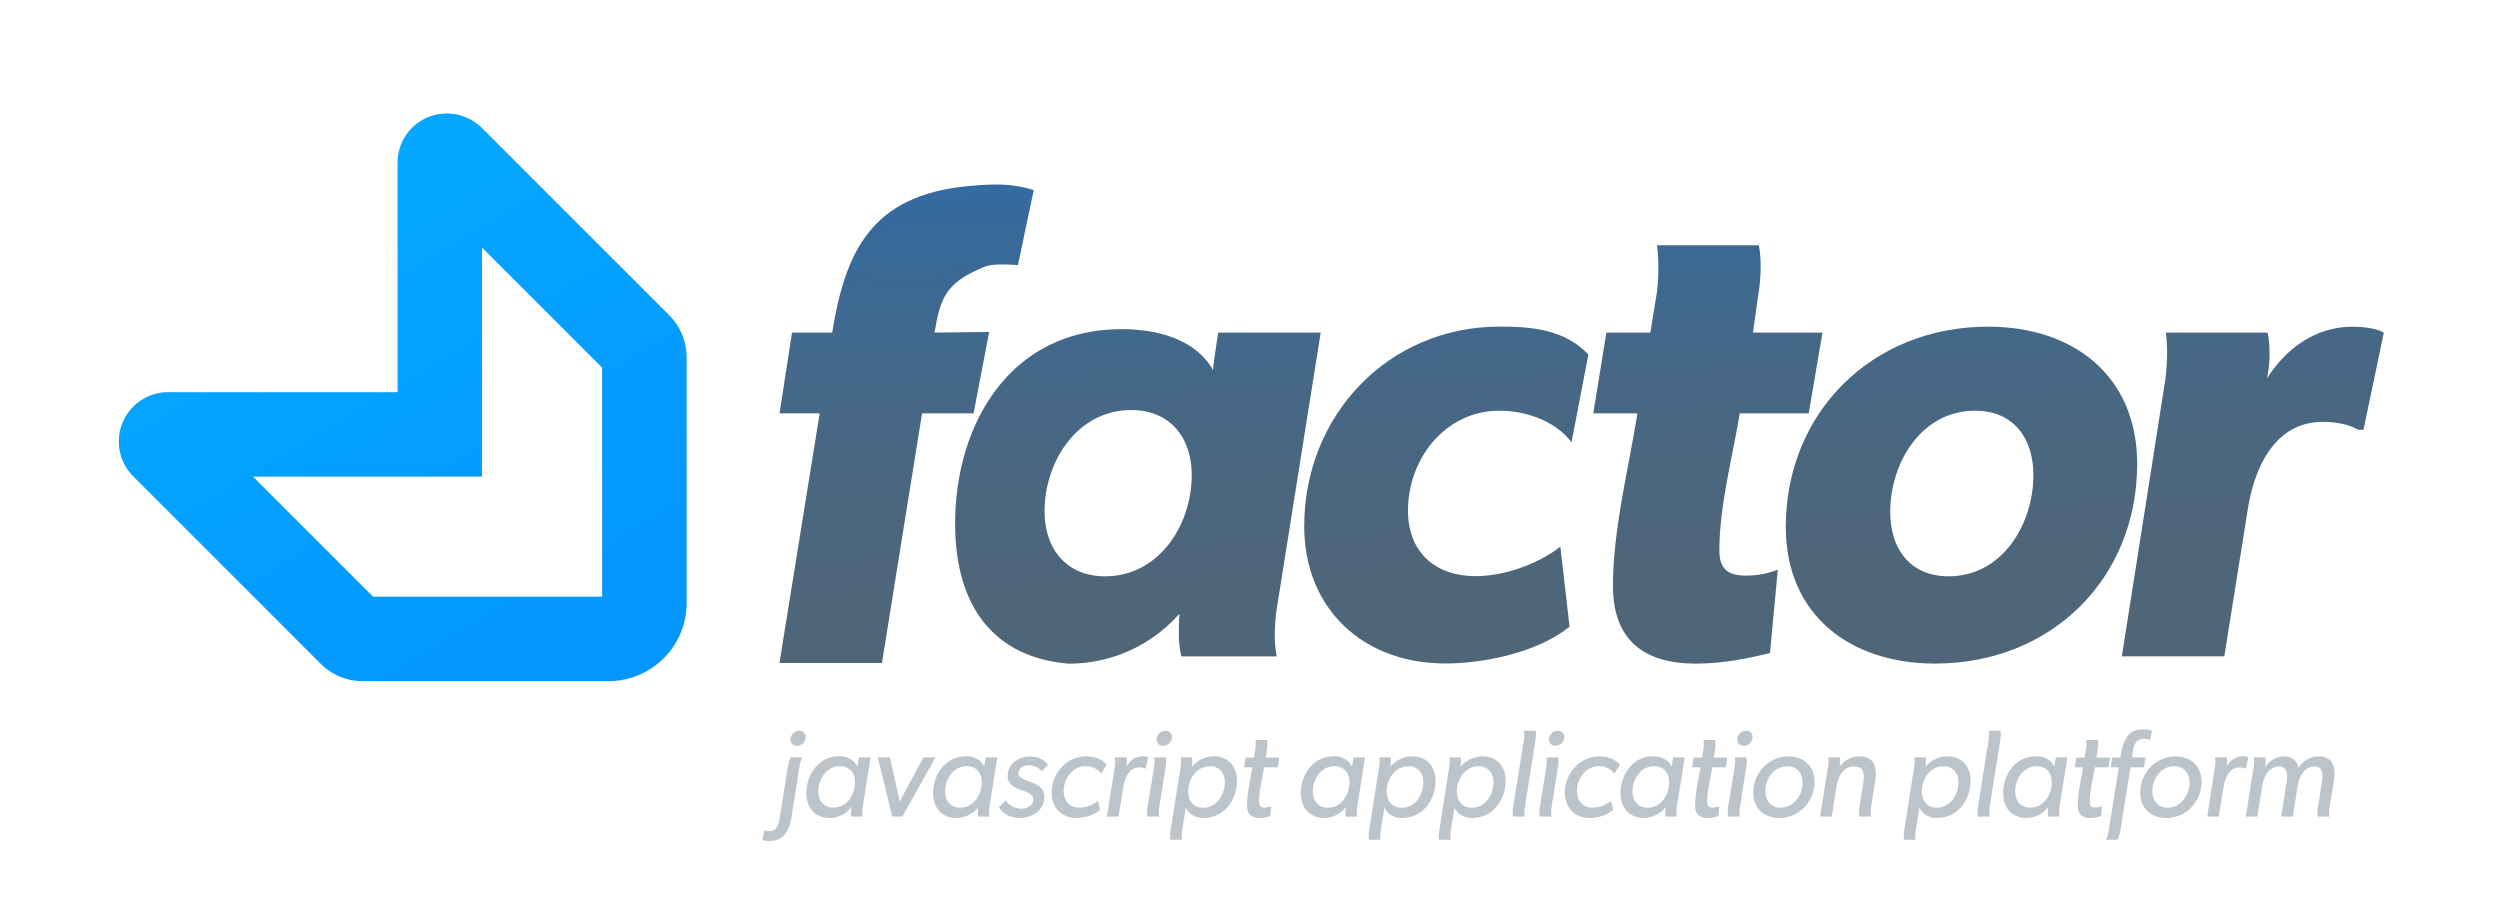 <svg xmlns="http://www.w3.org/2000/svg" xmlns:xlink="http://www.w3.org/1999/xlink" viewBox="0 0 1334 490">
  <defs>
    <style>
      .a {
        fill: none;
      }

      .b {
        fill: url(#a);
      }

      .c {
        fill: url(#b);
      }

      .d {
        fill: url(#c);
      }

      .e {
        fill: url(#d);
      }

      .f {
        fill: url(#e);
      }

      .g {
        fill: url(#f);
      }

      .h {
        fill: url(#g);
      }

      .i {
        opacity: 0.39;
      }

      .j {
        fill: #506677;
      }
    </style>
    <linearGradient id="a" x1="598.84" y1="54.99" x2="613.84" y2="383.48" gradientUnits="userSpaceOnUse">
      <stop offset="0" stop-color="#2b6cac"/>
      <stop offset="0.18" stop-color="#376a9b"/>
      <stop offset="0.45" stop-color="#456887"/>
      <stop offset="0.73" stop-color="#4d667b"/>
      <stop offset="1" stop-color="#506677"/>
    </linearGradient>
    <linearGradient id="b" x1="762.78" y1="47.51" x2="777.78" y2="375.99" xlink:href="#a"/>
    <linearGradient id="c" x1="903.75" y1="41.07" x2="918.75" y2="369.55" xlink:href="#a"/>
    <linearGradient id="d" x1="1035.81" y1="35.04" x2="1050.81" y2="363.52" xlink:href="#a"/>
    <linearGradient id="e" x1="1190.97" y1="27.95" x2="1205.97" y2="356.44" xlink:href="#a"/>
    <linearGradient id="f" x1="475.77" y1="60.61" x2="490.77" y2="389.1" xlink:href="#a"/>
    <linearGradient id="g" x1="82.21" y1="-10.31" x2="298.2" y2="352.68" gradientUnits="userSpaceOnUse">
      <stop offset="0" stop-color="#04b0ff"/>
      <stop offset="1" stop-color="#0496ff"/>
    </linearGradient>
  </defs>
  <title>factor-logo-2</title>
  <rect class="a" width="1334" height="490"/>
  <g>
    <path class="b" d="M649.68,177.07h54.67L680.87,324.61a96,96,0,0,0-1,13,60.09,60.09,0,0,0,1,12.26H630.06s-1.4-4.2-1.4-12.26c0-2.81,0-6.31.35-10.17h-.35a78.38,78.38,0,0,1-58.88,26.29c-42.34-3.61-60.5-33.59-60.5-74.6,0-53.27,29.31-103.88,88.89-103.88,18.22,0,39.25,5,48.71,21.83C647.58,190.39,648.63,183.73,649.68,177.07Zm-46.4,41.35c-28.74,0-46.26,27.34-46.26,54,0,20,11.56,34.7,32.24,34.7,28.74,0,46.26-27.34,46.26-54C635.52,233.14,624,218.42,603.28,218.42Z" transform="translate(0.38 0.39)"/>
    <path class="c" d="M838.18,235.59c-8.76-11.56-24.53-16.82-38.55-16.82-28.73,0-48.71,25.59-48.71,53.27,0,22.08,14.37,35,36.1,35,15.07,0,33.29-6.31,45.21-15.77l4.9,42.75c-16.82,13.67-45.56,19.63-66.23,19.63-43.81,0-75.35-29.09-75.35-73.25,0-58.87,44.51-106.53,104.43-106.53,17.18,0,34.61,1.6,47.22,14.92Z" transform="translate(0.38 0.39)"/>
    <path class="d" d="M935,177.07H972.1l-7.36,43.11h-36.8c-3.85,23.48-10.86,49.41-10.86,73.24,0,10.16,4.91,13.32,14.37,13.32a46.06,46.06,0,0,0,16.82-3.16l-4.2,44.51c-13,3.15-25.94,5.61-39.61,5.61-27.68,0-44.15-12.62-44.15-41.36,0-30.49,8.41-62.73,13-92.16H849.79l7-43.11h23.48l3.51-21.73a101.27,101.27,0,0,0,.7-14,72.94,72.94,0,0,0-.7-10.86h54.32s1,3.85,1,11.56a96.17,96.17,0,0,1-1.4,15.77Z" transform="translate(0.38 0.39)"/>
    <path class="e" d="M1032.08,353.7c-44.86,0-79.56-25.59-79.56-72.9,0-61,45.91-106.88,107.94-106.88,45.21,0,79.55,25.93,79.55,73.24C1140,308.14,1094.46,353.7,1032.08,353.7Zm21.37-134.93c-28.74,0-45.21,28-45.21,54,0,19.63,10.52,34.35,31.19,34.35,28.74,0,45.21-28,45.21-54C1084.64,233.49,1074.13,218.77,1053.45,218.77Z" transform="translate(0.38 0.39)"/>
    <path class="f" d="M1260.77,228.94H1258c-5.61-3.16-12.62-4.21-18.92-4.21-26.64,0-37.15,26.29-40.31,48.36l-12.26,76.75h-54.67l23.13-147.19a116.06,116.06,0,0,0,1-14.72,72.94,72.94,0,0,0-.7-10.86h54.32s1.05,3.85,1.05,11.56a58.55,58.55,0,0,1-1.4,13c10.16-16.12,25.93-27.68,45.91-27.68,4.9,0,12.26.7,16.47,3.15Z" transform="translate(0.38 0.39)"/>
    <path class="g" d="M516,98.94c-51.29,4.88-65.32,34.67-72.33,78.13H422.24l-6.66,43.11H437L415.54,353.4h54.69l21.4-133.22h27.49l8.32-43.43-29.15.32c2.8-16.47,5.24-25,21.1-32.62,7.16-3.43,8.05-4.29,23.41-3.42l8.42-40C540,97.5,530.43,97.56,516,98.94Z" transform="translate(0.38 0.39)"/>
  </g>
  <path class="h" d="M324.32,363.06H193.19a31.58,31.58,0,0,1-22.53-9.34L70.72,253.78a26.31,26.31,0,0,1,18.6-44.91H211.75V86.42A26.23,26.23,0,0,1,228,62.14a26.61,26.61,0,0,1,28.69,5.68l100,100A31.77,31.77,0,0,1,366,190.32V321.43A41.68,41.68,0,0,1,324.32,363.06ZM198.66,318H320.91V195.77L256.8,131.66V253.91H134.56Z" transform="translate(0.38 0.39)"/>
  <g class="i">
    <path class="j" d="M422,435.42c-1.07,6.5-3.65,12.94-11.62,12.94a10.72,10.72,0,0,1-3.85-.53l.86-5.18a8.66,8.66,0,0,0,2.86.47c4.31,0,5-4.58,5.57-7.9L420,408.87a15.75,15.75,0,0,1,1.66-5.18h6.11a16.29,16.29,0,0,0-1.53,4.85Zm2.85-37.9a3.23,3.23,0,0,1-3.45-3.26,4.78,4.78,0,0,1,4.71-4.71,3.21,3.21,0,0,1,3.45,3.32A4.67,4.67,0,0,1,424.81,397.52Z" transform="translate(0.38 0.39)"/>
    <path class="j" d="M459.72,433.16a10,10,0,0,0,.2,2.19h-6a8.87,8.87,0,0,1-.2-2.12,13,13,0,0,1,.34-3,15.26,15.26,0,0,1-11.69,5.84c-7.89,0-12.47-5.51-12.47-13.21,0-9.95,6.57-19.71,17.52-19.71,4.18,0,7.83,1.72,9.76,5.51l.79-4.91h6.18l-4.25,26.94A22.42,22.42,0,0,0,459.72,433.16Zm-11.88-24.69c-7.17,0-11.55,6.77-11.55,13.41,0,5,2.86,8.69,8,8.69,7.23,0,11.55-6.84,11.55-13.47C455.88,412.12,453.09,408.47,447.84,408.47Z" transform="translate(0.38 0.39)"/>
    <path class="j" d="M498.82,403.76,481.1,435.35h-5.38L468,403.76h6.51l5.18,23.56,12.67-23.56Z" transform="translate(0.38 0.39)"/>
    <path class="j" d="M527.36,433.16a10,10,0,0,0,.2,2.19h-6a8.87,8.87,0,0,1-.2-2.12,13,13,0,0,1,.34-3A15.26,15.26,0,0,1,510,436.08c-7.9,0-12.48-5.51-12.48-13.21,0-9.95,6.58-19.71,17.53-19.71,4.18,0,7.83,1.72,9.75,5.51l.8-4.91h6.17L527.5,430.7A22.42,22.42,0,0,0,527.36,433.16Zm-11.88-24.69c-7.17,0-11.55,6.77-11.55,13.41,0,5,2.86,8.69,8,8.69,7.24,0,11.55-6.84,11.55-13.47C523.51,412.12,520.73,408.47,515.48,408.47Z" transform="translate(0.38 0.39)"/>
    <path class="j" d="M555.51,411.19a9.11,9.11,0,0,0-6.84-3.25c-2.72,0-5.57,1.26-5.57,4.38,0,5,13.8,3.52,13.8,12.41,0,7.1-6.37,11.35-13.21,11.35-4.38,0-8.69-1.86-11-5.71l3.51-3.65a10.09,10.09,0,0,0,8.3,4.38c3,0,6.51-1.46,6.51-5,0-5.71-13.68-3.72-13.68-12.28,0-6.37,5.45-10.56,11.75-10.56,4,0,7.17,1.2,9.76,4.39Z" transform="translate(0.38 0.39)"/>
    <path class="j" d="M587.17,412.45a9.63,9.63,0,0,0-8.3-4c-7,0-11.68,6.77-11.68,13.27,0,5.11,3.06,8.83,8.37,8.83a15.8,15.8,0,0,0,9.89-3.65l1.12,4.85c-3.12,2.85-8.29,4.31-12.74,4.31-7.9,0-13.08-5.77-13.08-13.47,0-10.09,7.77-19.39,18.52-19.39,4,0,8.57,1.4,10.82,4.52Z" transform="translate(0.38 0.39)"/>
    <path class="j" d="M610.94,409.73h-.34a6.64,6.64,0,0,0-3.18-.6c-5.45,0-7.7,6-8.43,10.42l-2.52,15.8h-6.18l4.25-27a16.32,16.32,0,0,0,.13-2.45,9.84,9.84,0,0,0-.2-2.19h6.24a8.87,8.87,0,0,1,.2,2.12,14.91,14.91,0,0,1-.26,2.79h.06c1.8-3.12,4.72-5.45,8.43-5.45a7,7,0,0,1,3.12.54Z" transform="translate(0.38 0.39)"/>
    <path class="j" d="M618,433.16a10,10,0,0,0,.2,2.19h-6.3a8.87,8.87,0,0,1-.2-2.12,17.49,17.49,0,0,1,.26-3l3.52-21.77a19.57,19.57,0,0,0,.2-2.52,9.84,9.84,0,0,0-.2-2.19h6.17a8.87,8.87,0,0,1,.2,2.12,18.64,18.64,0,0,1-.26,3.05l-3.45,21.77A15.35,15.35,0,0,0,618,433.16Zm2.26-35.64a3.24,3.24,0,0,1-3.45-3.32,4.77,4.77,0,0,1,4.71-4.65,3.21,3.21,0,0,1,3.45,3.32A4.72,4.72,0,0,1,620.23,397.52Z" transform="translate(0.38 0.39)"/>
    <path class="j" d="M630.19,445.51a10.45,10.45,0,0,0,.19,2.19h-6.17a8.91,8.91,0,0,1-.2-2.13,17.52,17.52,0,0,1,.27-3l5.37-34.12a17.92,17.92,0,0,0,.2-2.52,9.84,9.84,0,0,0-.2-2.19h6a8.87,8.87,0,0,1,.2,2.12,16.88,16.88,0,0,1-.27,2.92h.07a15,15,0,0,1,11.61-5.58c7.84,0,12.42,5.45,12.42,13,0,10-6.71,19.85-17.73,19.85-4.18,0-7.76-1.66-9.55-5.57l-2.06,12.54A16.45,16.45,0,0,0,630.19,445.51Zm15-37c-7.24,0-11.55,6.84-11.55,13.47,0,5,2.79,8.63,8,8.63,7.17,0,11.55-6.84,11.55-13.47C653.22,412.12,650.36,408.47,645.19,408.47Z" transform="translate(0.38 0.39)"/>
    <path class="j" d="M675,403.82h7.24l-.8,5.25h-7.3c-.8,5-2.66,12.67-2.66,17.92,0,2.25.4,3.52,2.79,3.52a9.74,9.74,0,0,0,3.65-.73l-.46,5.24a17.24,17.24,0,0,1-5.78,1.06c-4.78,0-6.64-2.52-6.64-6.84,0-6.5,1.93-14.07,2.86-20.17h-4.45l.86-5.25h4.45l.73-4.64a19.71,19.71,0,0,0,.2-2.53,10,10,0,0,0-.2-2.19h6.24a8.91,8.91,0,0,1,.2,2.13,18.9,18.9,0,0,1-.27,3.05Z" transform="translate(0.38 0.39)"/>
    <path class="j" d="M723.58,433.16a10,10,0,0,0,.2,2.19h-6a8.87,8.87,0,0,1-.2-2.12,12.93,12.93,0,0,1,.33-3,15.23,15.23,0,0,1-11.68,5.84c-7.9,0-12.48-5.51-12.48-13.21,0-9.95,6.57-19.71,17.52-19.71,4.18,0,7.83,1.72,9.76,5.51l.8-4.91H728l-4.25,26.94A24.13,24.13,0,0,0,723.58,433.16ZM711.7,408.47c-7.17,0-11.55,6.77-11.55,13.41,0,5,2.85,8.69,8,8.69,7.23,0,11.55-6.84,11.55-13.47C719.73,412.12,716.94,408.47,711.7,408.47Z" transform="translate(0.38 0.39)"/>
    <path class="j" d="M736.12,445.51a10,10,0,0,0,.2,2.19h-6.17a8.91,8.91,0,0,1-.2-2.13,17.52,17.52,0,0,1,.27-3l5.37-34.12a17.92,17.92,0,0,0,.2-2.52,9.84,9.84,0,0,0-.2-2.19h6a8.87,8.87,0,0,1,.2,2.12,16.88,16.88,0,0,1-.27,2.92h.07a14.94,14.94,0,0,1,11.61-5.58c7.84,0,12.42,5.45,12.42,13,0,10-6.71,19.85-17.73,19.85-4.18,0-7.76-1.66-9.56-5.57l-2,12.54A15.28,15.28,0,0,0,736.12,445.51Zm15-37c-7.24,0-11.55,6.84-11.55,13.47,0,5,2.78,8.63,8,8.63,7.17,0,11.55-6.84,11.55-13.47C759.16,412.12,756.3,408.47,751.13,408.47Z" transform="translate(0.38 0.39)"/>
    <path class="j" d="M773.56,445.51a10,10,0,0,0,.2,2.19h-6.17a8.91,8.91,0,0,1-.2-2.13,18.46,18.46,0,0,1,.26-3L773,408.47a19.57,19.57,0,0,0,.2-2.52,9.84,9.84,0,0,0-.2-2.19h6a9.31,9.31,0,0,1,.19,2.12,16.76,16.76,0,0,1-.26,2.92H779a14.93,14.93,0,0,1,11.61-5.58c7.83,0,12.41,5.45,12.41,13,0,10-6.7,19.85-17.72,19.85-4.18,0-7.77-1.66-9.56-5.57l-2.06,12.54A16.45,16.45,0,0,0,773.56,445.51Zm15-37c-7.23,0-11.55,6.84-11.55,13.47,0,5,2.79,8.63,8,8.63,7.16,0,11.54-6.84,11.54-13.47C796.59,412.12,793.74,408.47,788.56,408.47Z" transform="translate(0.38 0.39)"/>
    <path class="j" d="M813.06,433.16a10,10,0,0,0,.2,2.19H807a8.87,8.87,0,0,1-.2-2.12,17.62,17.62,0,0,1,.27-3l5.71-36a19.24,19.24,0,0,0,.19-2.52,10.45,10.45,0,0,0-.19-2.19H819a9.36,9.36,0,0,1,.19,2.13,18.82,18.82,0,0,1-.26,3.05l-5.71,36A16.51,16.51,0,0,0,813.06,433.16Z" transform="translate(0.38 0.39)"/>
    <path class="j" d="M827.33,433.16a10,10,0,0,0,.2,2.19h-6.31a8.87,8.87,0,0,1-.2-2.12,17.62,17.62,0,0,1,.27-3l3.52-21.77A19.36,19.36,0,0,0,825,406a10.33,10.33,0,0,0-.19-2.19H831a8.87,8.87,0,0,1,.2,2.12,18.8,18.8,0,0,1-.27,3.05l-3.45,21.77A16.51,16.51,0,0,0,827.33,433.16Zm2.25-35.64a3.24,3.24,0,0,1-3.45-3.32,4.77,4.77,0,0,1,4.72-4.65,3.21,3.21,0,0,1,3.45,3.32A4.73,4.73,0,0,1,829.58,397.52Z" transform="translate(0.38 0.39)"/>
    <path class="j" d="M861.05,412.45a9.65,9.65,0,0,0-8.3-4c-7,0-11.68,6.77-11.68,13.27,0,5.11,3,8.83,8.36,8.83a15.75,15.75,0,0,0,9.89-3.65l1.13,4.85c-3.12,2.85-8.3,4.31-12.74,4.31-7.9,0-13.08-5.77-13.08-13.47,0-10.09,7.77-19.39,18.52-19.39,4,0,8.56,1.4,10.82,4.52Z" transform="translate(0.38 0.39)"/>
    <path class="j" d="M894.17,433.16a10,10,0,0,0,.2,2.19h-6a8.87,8.87,0,0,1-.2-2.12,13.51,13.51,0,0,1,.33-3,15.23,15.23,0,0,1-11.68,5.84c-7.9,0-12.48-5.51-12.48-13.21,0-9.95,6.57-19.71,17.52-19.71,4.19,0,7.84,1.72,9.76,5.51l.8-4.91h6.17L894.3,430.7A24.13,24.13,0,0,0,894.17,433.16Zm-11.88-24.69c-7.17,0-11.55,6.77-11.55,13.41,0,5,2.85,8.69,8,8.69,7.24,0,11.55-6.84,11.55-13.47C890.32,412.12,887.53,408.47,882.29,408.47Z" transform="translate(0.38 0.39)"/>
    <path class="j" d="M914.09,403.82h7.23l-.8,5.25h-7.3c-.79,5-2.65,12.67-2.65,17.92,0,2.25.4,3.52,2.79,3.52a9.82,9.82,0,0,0,3.65-.73l-.47,5.24a17.23,17.23,0,0,1-5.77,1.06c-4.78,0-6.64-2.52-6.64-6.84,0-6.5,1.92-14.07,2.85-20.17h-4.44l.86-5.25h4.45l.73-4.64a19.5,19.5,0,0,0,.19-2.53,10.45,10.45,0,0,0-.19-2.19h6.23a8.91,8.91,0,0,1,.2,2.13,18.73,18.73,0,0,1-.26,3.05Z" transform="translate(0.38 0.39)"/>
    <path class="j" d="M927.82,433.16a10,10,0,0,0,.2,2.19h-6.3a8.87,8.87,0,0,1-.2-2.12,18.58,18.58,0,0,1,.26-3l3.52-21.77a17.92,17.92,0,0,0,.2-2.52,9.84,9.84,0,0,0-.2-2.19h6.18a8.87,8.87,0,0,1,.2,2.12,18.8,18.8,0,0,1-.27,3.05L928,430.7A15.35,15.35,0,0,0,927.82,433.16Zm2.26-35.64a3.24,3.24,0,0,1-3.45-3.32,4.77,4.77,0,0,1,4.71-4.65,3.21,3.21,0,0,1,3.45,3.32A4.72,4.72,0,0,1,930.08,397.52Z" transform="translate(0.38 0.39)"/>
    <path class="j" d="M948.93,436.08c-8,0-13.8-5.24-13.8-13.41,0-10.48,8-19.45,19-19.45,8,0,13.74,5.32,13.74,13.48C967.85,427.19,959.89,436.08,948.93,436.08Zm4.32-27.61c-7,0-11.68,6.7-11.68,13.27,0,5.05,3,8.83,8.23,8.83,7,0,11.68-6.7,11.68-13.34C961.48,412.19,958.49,408.47,953.25,408.47Z" transform="translate(0.38 0.39)"/>
    <path class="j" d="M997.85,433.16a10,10,0,0,0,.2,2.19h-6.3a8.87,8.87,0,0,1-.2-2.12,17.49,17.49,0,0,1,.26-3l2-12.48a23.28,23.28,0,0,0,.34-3.72c0-3.58-1.46-5.44-5.18-5.44-6,0-8.56,5.71-9.43,10.89L977,435.35h-6.17l4.25-26.88a19.57,19.57,0,0,0,.2-2.52,9.84,9.84,0,0,0-.2-2.19h6.17a8.87,8.87,0,0,1,.2,2.12,16.88,16.88,0,0,1-.27,2.92h.07a12.53,12.53,0,0,1,10.22-5.58c6.17,0,9.09,3.06,9.09,9.17a24.75,24.75,0,0,1-.39,4.31l-2.19,14A15.35,15.35,0,0,0,997.85,433.16Z" transform="translate(0.38 0.39)"/>
    <path class="j" d="M1021.62,445.51a10,10,0,0,0,.2,2.19h-6.18a8.91,8.91,0,0,1-.2-2.13,17.52,17.52,0,0,1,.27-3l5.38-34.12a19.36,19.36,0,0,0,.19-2.52,10.33,10.33,0,0,0-.19-2.19h6a8.87,8.87,0,0,1,.2,2.12,16.88,16.88,0,0,1-.27,2.92h.07a15,15,0,0,1,11.62-5.58c7.83,0,12.41,5.45,12.41,13,0,10-6.71,19.85-17.72,19.85-4.19,0-7.77-1.66-9.56-5.57l-2.06,12.54A16.45,16.45,0,0,0,1021.62,445.51Zm15-37c-7.24,0-11.55,6.84-11.55,13.47,0,5,2.79,8.63,8,8.63,7.17,0,11.55-6.84,11.55-13.47C1044.65,412.12,1041.8,408.47,1036.62,408.47Z" transform="translate(0.38 0.39)"/>
    <path class="j" d="M1061.11,433.16a10,10,0,0,0,.2,2.19H1055a8.87,8.87,0,0,1-.2-2.12,17.49,17.49,0,0,1,.26-3l5.71-36a19.43,19.43,0,0,0,.2-2.52,10,10,0,0,0-.2-2.19H1067a8.91,8.91,0,0,1,.2,2.13,19,19,0,0,1-.27,3.05l-5.71,36A16.51,16.51,0,0,0,1061.11,433.16Z" transform="translate(0.38 0.39)"/>
    <path class="j" d="M1098.35,433.16a10,10,0,0,0,.2,2.19h-6a8.87,8.87,0,0,1-.2-2.12,13.51,13.51,0,0,1,.33-3,15.23,15.23,0,0,1-11.68,5.84c-7.9,0-12.48-5.51-12.48-13.21,0-9.95,6.57-19.71,17.52-19.71,4.19,0,7.84,1.72,9.76,5.51l.8-4.91h6.17l-4.25,26.94A24.13,24.13,0,0,0,1098.35,433.16Zm-11.88-24.69c-7.17,0-11.55,6.77-11.55,13.41,0,5,2.85,8.69,8,8.69,7.24,0,11.55-6.84,11.55-13.47C1094.5,412.12,1091.71,408.47,1086.47,408.47Z" transform="translate(0.38 0.39)"/>
    <path class="j" d="M1118.26,403.82h7.24l-.8,5.25h-7.3c-.79,5-2.65,12.67-2.65,17.92,0,2.25.39,3.52,2.78,3.52a9.74,9.74,0,0,0,3.65-.73l-.46,5.24a17.24,17.24,0,0,1-5.78,1.06c-4.77,0-6.63-2.52-6.63-6.84,0-6.5,1.92-14.07,2.85-20.17h-4.45l.87-5.25H1112l.73-4.64a18,18,0,0,0,.2-2.53,10,10,0,0,0-.2-2.19H1119a8.91,8.91,0,0,1,.2,2.13,18.73,18.73,0,0,1-.26,3.05Z" transform="translate(0.38 0.39)"/>
    <path class="j" d="M1130.21,409.07h-4.31l.86-5.25h4.31c1.07-7,2.79-15,11.75-15a15,15,0,0,1,5.18.73l-1.13,4.85a9.79,9.79,0,0,0-3.38-.6c-5.51,0-5.58,6-6.24,10h7.23l-.79,5.25h-7.24l-5.38,33.45a16.62,16.62,0,0,1-1.59,5.18h-6.17a16.42,16.42,0,0,0,1.53-4.85Z" transform="translate(0.38 0.39)"/>
    <path class="j" d="M1155.44,436.08c-8,0-13.81-5.24-13.81-13.41,0-10.48,8-19.45,19-19.45,8,0,13.74,5.32,13.74,13.48C1174.35,427.19,1166.39,436.08,1155.44,436.08Zm4.31-27.61c-7,0-11.68,6.7-11.68,13.27,0,5.05,3,8.83,8.23,8.83,7,0,11.68-6.7,11.68-13.34C1168,412.19,1165,408.47,1159.75,408.47Z" transform="translate(0.38 0.39)"/>
    <path class="j" d="M1198,409.73h-.33a6.64,6.64,0,0,0-3.18-.6c-5.45,0-7.7,6-8.43,10.42l-2.53,15.8h-6.17l4.25-27a16.32,16.32,0,0,0,.13-2.45,9.84,9.84,0,0,0-.2-2.19h6.24a8.87,8.87,0,0,1,.2,2.12,15,15,0,0,1-.27,2.79h.07c1.79-3.12,4.71-5.45,8.43-5.45a7,7,0,0,1,3.12.54Z" transform="translate(0.38 0.39)"/>
    <path class="j" d="M1242.46,433.16a10,10,0,0,0,.2,2.19h-6.24a8.87,8.87,0,0,1-.2-2.12,17.49,17.49,0,0,1,.26-3l2.13-13.27a15.92,15.92,0,0,0,.33-3.06c0-3-1.06-5.31-4.45-5.31-5.38,0-8.1,5.78-8.83,10.36l-2.59,16.39h-6.23l2.92-18.38a24.31,24.31,0,0,0,.26-3.12c0-3-1.06-5.25-4.38-5.25-5.44,0-8.16,5.78-8.89,10.36l-2.59,16.39H1198l4.25-26.88a17.92,17.92,0,0,0,.2-2.52,9.84,9.84,0,0,0-.2-2.19h6.11a8.87,8.87,0,0,1,.2,2.12,16.88,16.88,0,0,1-.27,2.92h.14a12,12,0,0,1,9.62-5.58c4.18,0,7.24,1.86,8,6.11,2.46-3.58,6.17-6.11,10.62-6.11,6,0,8.63,3.39,8.63,9.1a25,25,0,0,1-.33,3.91l-2.32,14.47A15.83,15.83,0,0,0,1242.46,433.16Z" transform="translate(0.38 0.39)"/>
  </g>
</svg>

